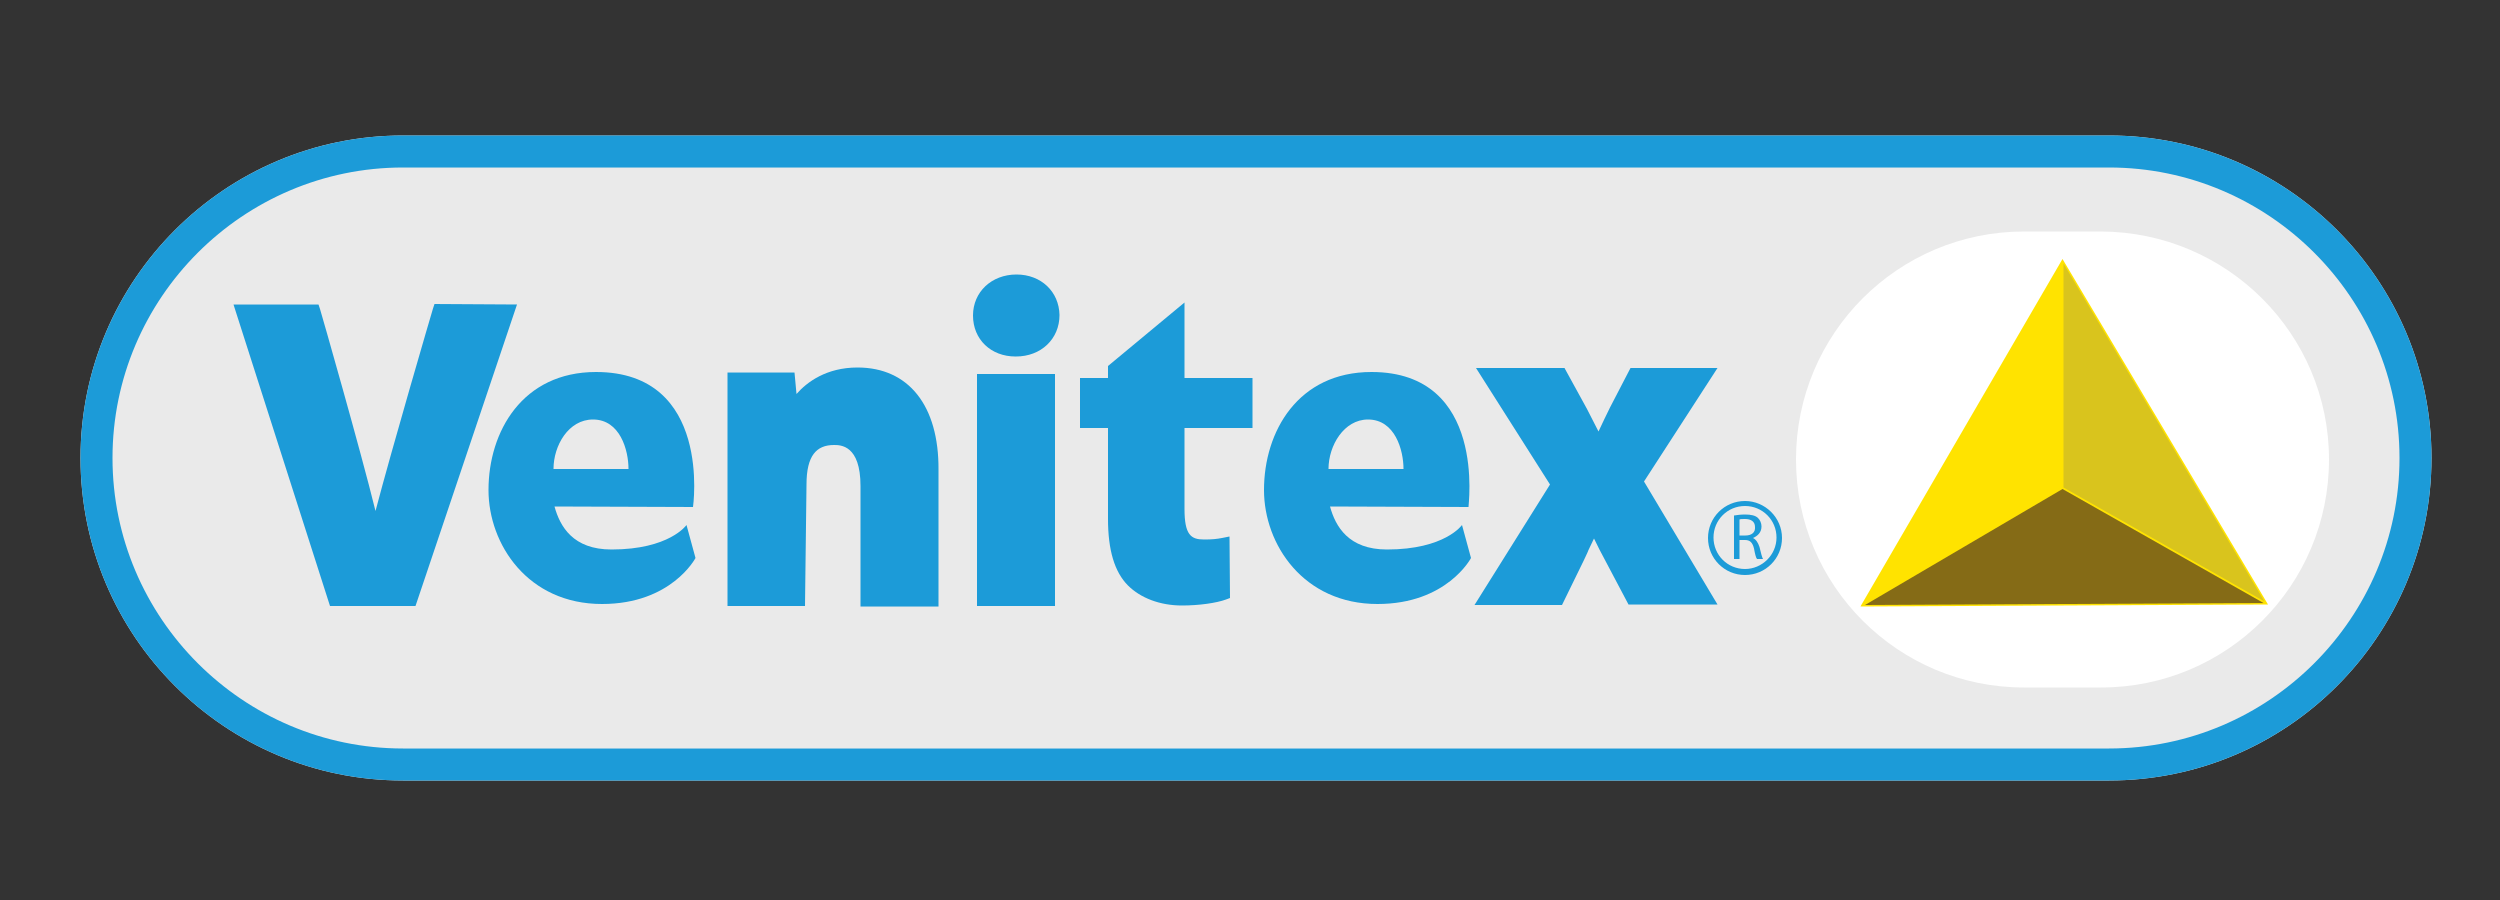 <?xml version="1.0" encoding="utf-8"?>
<!-- Generator: Adobe Illustrator 21.0.2, SVG Export Plug-In . SVG Version: 6.00 Build 0)  -->
<svg version="1.1" id="Calque_1" xmlns="http://www.w3.org/2000/svg" xmlns:xlink="http://www.w3.org/1999/xlink" x="0px" y="0px"
	 viewBox="0 0 500 180" style="enable-background:new 0 0 500 180;" xml:space="preserve">
<rect x="0" y="0" width="500" height="180" fill="#333333" stroke="none"/>
<style type="text/css">
	.st0{fill:#EAEAEA;}
	.st1{fill:#FFFFFF;}
	.st2{fill:#1C9BD8;}
	.st3{fill:#FFE300;}
	.st4{fill:#856B16;}
	.st5{fill:#D9C41D;}
</style>
<path class="st0" d="M421.8,156.1H80.6c-35.6,0-64.5-28.9-64.5-64.5S45,27.1,80.6,27.1h341.2c35.6,0,64.5,28.9,64.5,64.5
	S457.4,156.1,421.8,156.1z"/>
<path class="st1" d="M465.8,91.9c0,25.2-20.4,45.6-45.6,45.6h-15.4c-25.2,0-45.6-20.4-45.6-45.6l0,0c0-25.2,20.4-45.6,45.6-45.6
	h15.4C445.4,46.4,465.8,66.8,465.8,91.9L465.8,91.9z"/>
<path class="st2" d="M86.9,60.8l-0.3,0.9C86.2,63,78.3,90,75.1,102.2C72.1,90,64.4,63.1,64,61.8l-0.3-0.9h-17L66,121.2h17.1
	l20.3-60.3L86.9,60.8L86.9,60.8z"/>
<path class="st2" d="M119.2,74.4c-14.7,0-21.5,11.9-21.5,23.6c0,10.9,7.9,22.8,22.7,22.8c13.9,0,18.7-9.2,18.7-9.2l-1.8-6.6
	c0,0-3.4,4.9-15,4.9c-7.7,0-10.3-4.6-11.4-8.6l27.7,0.1C138.6,101.4,142.5,74.4,119.2,74.4z M118.6,83.9c5.4,0,7.1,6.1,7.1,9.9h-15
	C110.7,89.1,113.7,83.9,118.6,83.9z"/>
<path class="st2" d="M274.3,74.4c-14.7,0-21.5,11.9-21.5,23.6c0,10.9,7.9,22.8,22.7,22.8c13.9,0,18.7-9.2,18.7-9.2l-1.8-6.6
	c0,0-3.4,4.9-15,4.9c-7.7,0-10.3-4.6-11.4-8.6l27.7,0.1C293.6,101.4,297.5,74.4,274.3,74.4z M273.6,83.9c5.4,0,7.1,6.1,7.1,9.9h-15
	C265.7,89.1,268.8,83.9,273.6,83.9z"/>
<path class="st2" d="M171.5,73.5c-6.2,0-10.1,2.9-12.2,5.3l-0.4-4.3h-13.4v46.7H161c0,0,0.3-23.4,0.3-24.3c0-5.8,2-7.9,5.5-7.9
	c1.3,0,5.3,0,5.3,8.2v24.1h15.6V94C187.8,81.1,181.7,73.5,171.5,73.5z"/>
<path class="st2" d="M203.3,54.9c-5,0-8.7,3.5-8.7,8.2c0,4.8,3.6,8.2,8.5,8.2h0.1c5,0,8.7-3.5,8.7-8.3
	C211.8,58.3,208.2,54.9,203.3,54.9z"/>
<rect x="195.4" y="74.8" class="st2" width="15.6" height="46.4"/>
<path class="st2" d="M236.9,60.5l-15.3,12.7v2.4H216v10h5.6v18.2c0,6.2,1.3,10.6,4,13.3c2.5,2.5,6.4,4,10.8,4c3.4,0,6.9-0.5,8.8-1.2
	l0.8-0.3l-0.1-12.3l-1.5,0.3c-1.1,0.2-1.9,0.3-3.6,0.3c-2.6,0-3.9-0.9-3.9-6.1V85.6h13.6v-10h-13.6L236.9,60.5L236.9,60.5z"/>
<path class="st2" d="M328.8,96.3l14.7-22.7h-17.4l-4.1,7.9c-0.8,1.6-1.5,3.1-2.3,4.8c-0.8-1.5-1.5-3-2.3-4.5l-4.5-8.2h-17.7
	L310,96.9L294.9,121h17.5l4.3-8.8c0.3-0.7,0.7-1.4,1-2.2c0.4-0.8,0.7-1.5,1.1-2.3c0.7,1.5,1.5,3,2.3,4.5l4.6,8.7h17.8L328.8,96.3z"
	/>
<polygon class="st3" points="412.5,51.8 372.2,121.1 372.1,121.3 453.4,120.9 453.6,120.9 "/>
<polygon class="st3" points="412.3,97.5 372.9,120.7 412.3,52.8 "/>
<polygon class="st4" points="412.5,97.8 452.7,120.6 373,121 "/>
<polygon class="st5" points="412.7,97.5 412.7,52.7 452.9,120.3 "/>
<path class="st2" d="M350.6,107.6L350.6,107.6c0.9-0.4,1.7-1.1,1.7-2.3c0-0.7-0.3-1.3-0.7-1.7c-0.5-0.5-1.4-0.7-2.6-0.7
	c-0.8,0-1.6,0.1-2.2,0.2v8.7h1.1V108h1.1c1,0,1.5,0.5,1.8,1.7c0.2,1.1,0.4,1.9,0.6,2.1h1.2c-0.2-0.3-0.4-1.2-0.7-2.4
	C351.6,108.5,351.2,107.9,350.6,107.6z M349.1,107.1h-1.2v-3.2c0.2-0.1,0.6-0.1,1.1-0.1c1.2,0,2,0.5,2,1.6
	C351.1,106.5,350.3,107.1,349.1,107.1z"/>
<path class="st2" d="M349,100.2c-4.1,0-7.4,3.3-7.4,7.4s3.3,7.4,7.4,7.4s7.4-3.3,7.4-7.4S353,100.2,349,100.2z M349,113.8
	c-3.5,0-6.3-2.8-6.3-6.3s2.8-6.3,6.3-6.3s6.3,2.8,6.3,6.3S352.4,113.8,349,113.8z"/>
<path class="st2" d="M421.8,156.1H80.6c-35.6,0-64.5-28.9-64.5-64.5S45,27.1,80.6,27.1h341.2c35.6,0,64.5,28.9,64.5,64.5
	S457.4,156.1,421.8,156.1z M80.6,33.5c-32,0-58.1,26.1-58.1,58.1s26.1,58.1,58.1,58.1h341.2c32,0,58.1-26.1,58.1-58.1
	s-26.1-58.1-58.1-58.1H80.6z"/>
</svg>
